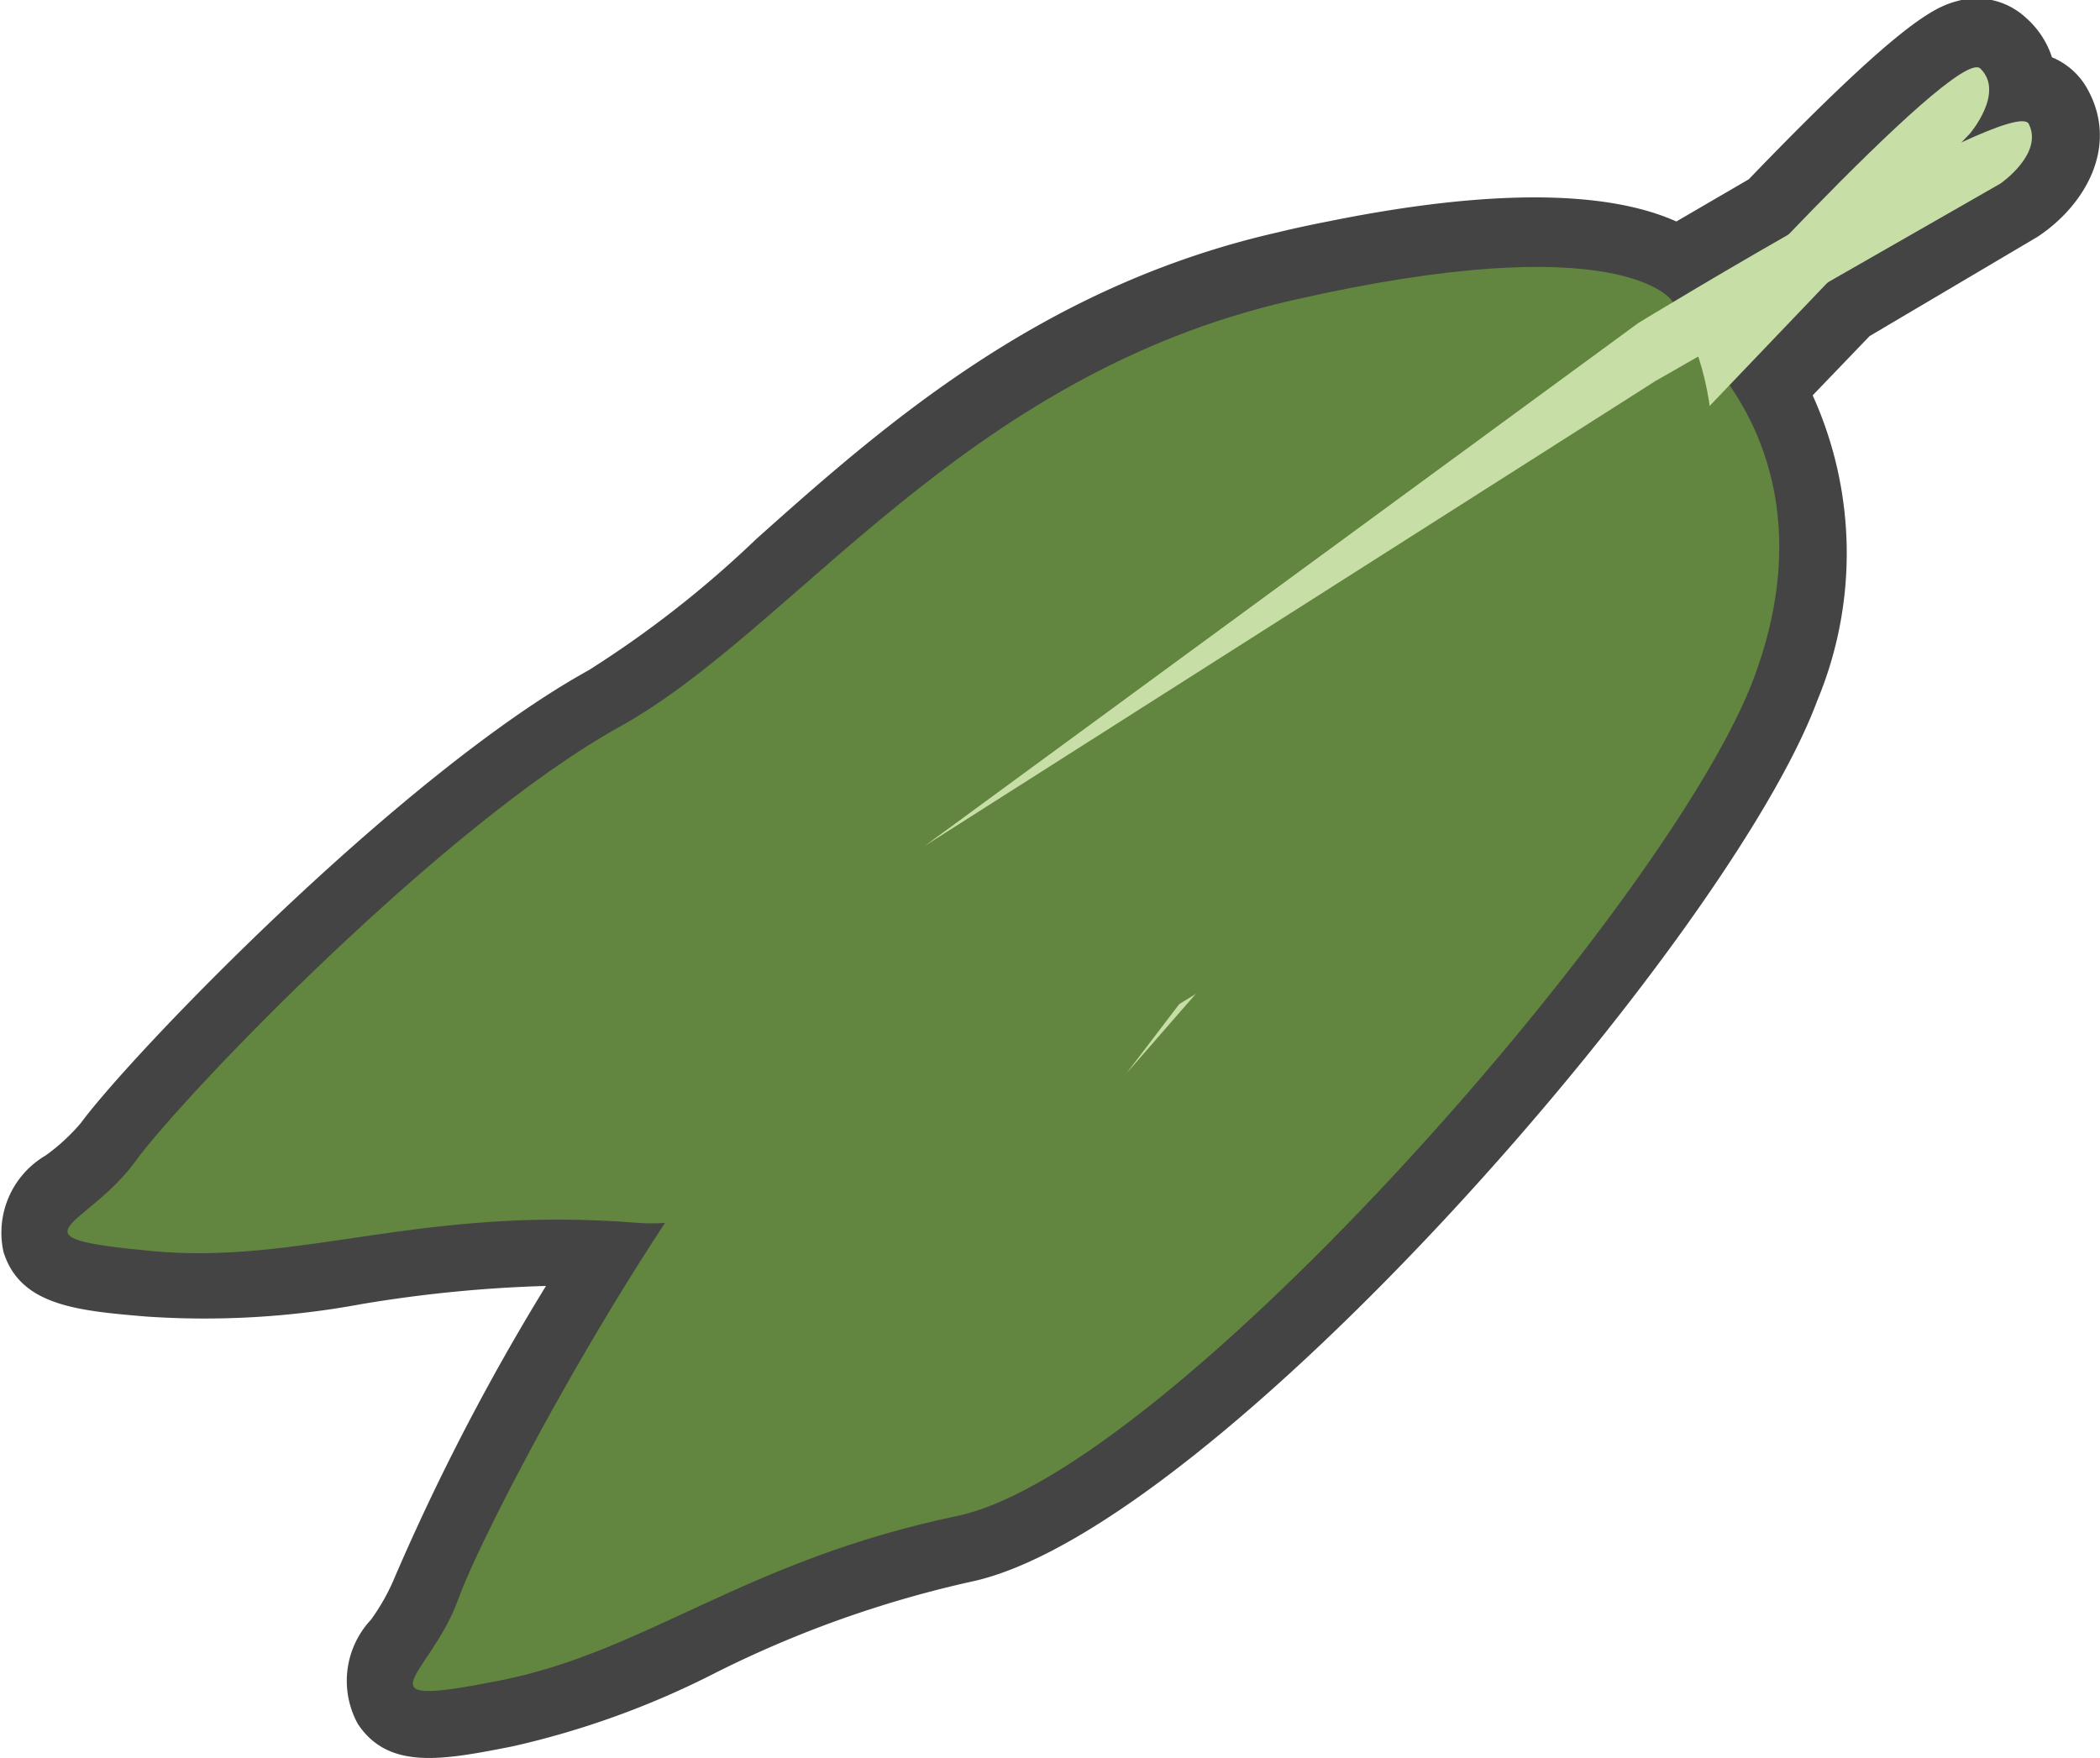 <svg xmlns="http://www.w3.org/2000/svg" viewBox="0 0 54.23 45.4"><defs><style>.cls-1{fill:#444;}.cls-2{fill:#62863f;}.cls-3{fill:#c7dea7;}</style></defs><title>Garlic_leaves</title><g id="Layer_2" data-name="Layer 2"><g id="레이어_1" data-name="레이어 1"><path class="cls-1" d="M13.24,45.1c-1.78.35-3.2.63-4-.58a2.31,2.31,0,0,1,.34-2.69,5.4,5.4,0,0,0,.62-1.11,58.8,58.8,0,0,1,3.9-7.51,34.7,34.7,0,0,0-4.77.47A22.2,22.2,0,0,1,3.77,34C2,33.85.52,33.72.09,32.33a2.31,2.31,0,0,1,1.09-2.49A5.09,5.09,0,0,0,2.09,29c1.31-1.78,8.25-9,13.11-11.69a27.32,27.32,0,0,0,4.33-3.39C22.8,11,26.88,7.39,33,6c.45-.11.88-.2,1.29-.28,4.93-1,7.58-.64,9,0l1.87-1.09C49.33.3,50.06.15,50.65,0a1.88,1.88,0,0,1,1.69.48,2.3,2.3,0,0,1,.65,1,1.85,1.85,0,0,1,.9.79c.86,1.51-.06,3.05-1.28,3.85L48.28,8.68l-1.47,1.53a9.89,9.89,0,0,1,.12,7.88c-2.29,6.18-15.61,21.45-21.86,22.76a28.45,28.45,0,0,0-6.59,2.35A22.21,22.21,0,0,1,13.24,45.1Z"/><path class="cls-2" d="M43.59,8.75s-1.79-1.51-9.43,2.74S24.29,23.32,20.7,27s-8.15,12.31-8.87,14.31-2.71,2.84,1.08,2.09,6.31-3.1,11.81-4.25S43.16,23.26,45.3,17.49,43.59,8.75,43.59,8.75Z"/><path class="cls-3" d="M42.93,9.55s7.57-8.4,8.21-7.78-.27,1.68-.27,1.68l-7.09,7.42L29.09,27.72Z"/><path class="cls-2" d="M43.17,7.76s-1.29-1.95-9.82,0S20.53,16.26,16,18.77,4.75,28.27,3.49,30s-3.41,1.95.44,2.31,6.92-1.18,12.53-.73,22.19-10,25.87-14.94S43.17,7.76,43.17,7.76Z"/><path class="cls-3" d="M42.31,8.34S52,2.43,52.39,3.2s-.73,1.54-.73,1.54l-8.91,5.1-18.86,12Z"/></g></g></svg>